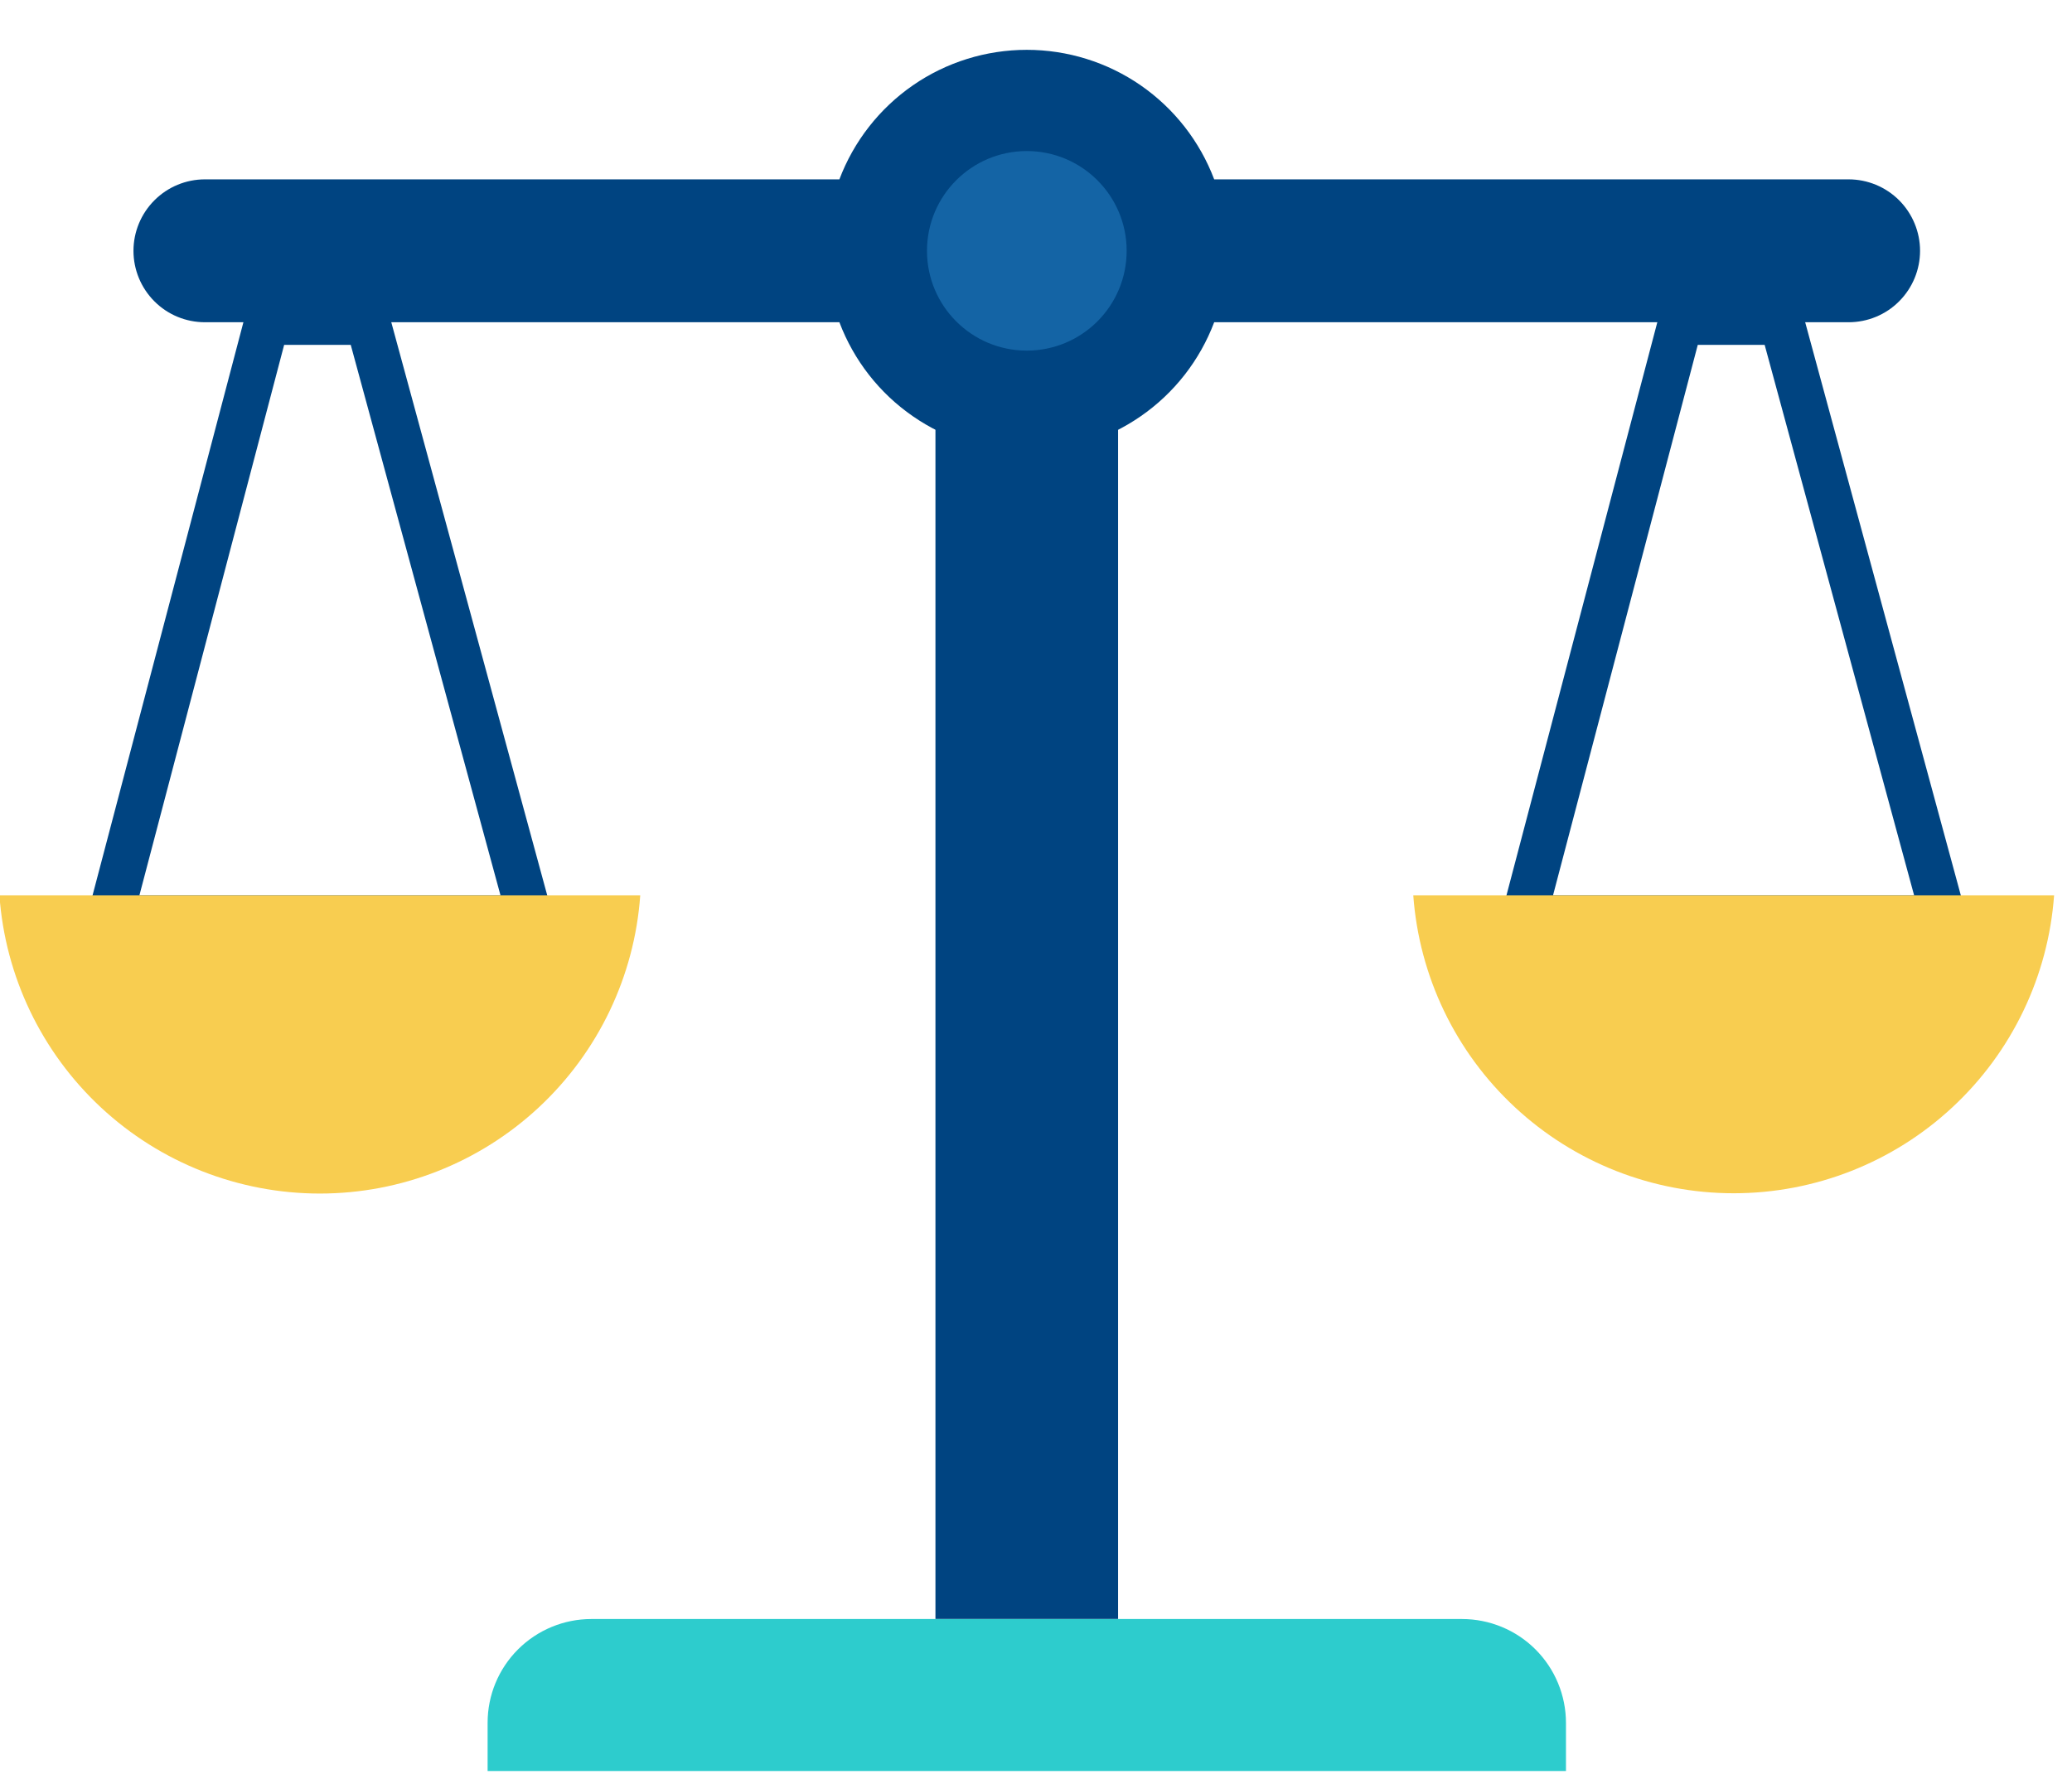 <svg width="36" height="31" viewBox="0 0 36 31" fill="none" xmlns="http://www.w3.org/2000/svg">
<path d="M9.721 16.343H1.402L4.332 5.209H6.692L9.721 16.343ZM2.422 15.56H8.696L6.094 5.993H4.937L2.422 15.56Z" fill="#004481"/>
<path d="M34.281 16.343H25.968L28.898 5.209H31.258L34.281 16.343ZM26.983 15.56H33.257L30.66 5.993H29.498L26.983 15.56Z" fill="#004481"/>
<path d="M10.275 28.136H25.4C25.88 28.136 26.34 28.326 26.679 28.665C27.018 29.004 27.208 29.464 27.208 29.943V30.778H8.472V29.938C8.472 29.46 8.662 29.002 9 28.664C9.339 28.326 9.797 28.136 10.275 28.136Z" fill="#2DCCCD"/>
<path d="M19.426 7.053V28.135H16.253V7.08" fill="#004481"/>
<path d="M32.119 3.117H21.096C20.846 2.456 20.401 1.886 19.819 1.483C19.238 1.081 18.547 0.866 17.84 0.866C17.133 0.866 16.442 1.081 15.861 1.483C15.279 1.886 14.834 2.456 14.584 3.117H3.56C3.231 3.117 2.915 3.248 2.683 3.481C2.45 3.714 2.319 4.03 2.319 4.359C2.319 4.688 2.45 5.004 2.683 5.237C2.915 5.47 3.231 5.6 3.56 5.6H14.584C14.834 6.262 15.279 6.832 15.861 7.234C16.442 7.637 17.133 7.852 17.84 7.852C18.547 7.852 19.238 7.637 19.819 7.234C20.401 6.832 20.846 6.262 21.096 5.6H32.119C32.448 5.6 32.764 5.47 32.996 5.237C33.229 5.004 33.36 4.688 33.36 4.359C33.36 4.03 33.229 3.714 32.997 3.481C32.764 3.248 32.448 3.117 32.119 3.117Z" fill="#004481"/>
<path d="M17.84 6.093C18.798 6.093 19.575 5.317 19.575 4.359C19.575 3.401 18.798 2.625 17.84 2.625C16.882 2.625 16.106 3.401 16.106 4.359C16.106 5.317 16.882 6.093 17.84 6.093Z" fill="#1464A5"/>
<path d="M-0.01 15.559C0.09 16.967 0.721 18.284 1.754 19.246C2.787 20.208 4.146 20.742 5.557 20.742C6.968 20.742 8.327 20.208 9.36 19.246C10.393 18.284 11.024 16.967 11.124 15.559H-0.01Z" fill="#F8CD50"/>
<path d="M24.555 15.559C24.657 16.966 25.288 18.282 26.321 19.242C27.354 20.203 28.712 20.737 30.122 20.737C31.533 20.737 32.891 20.203 33.923 19.242C34.956 18.282 35.587 16.966 35.689 15.559H24.555Z" fill="#F8CD50"/>
</svg>
